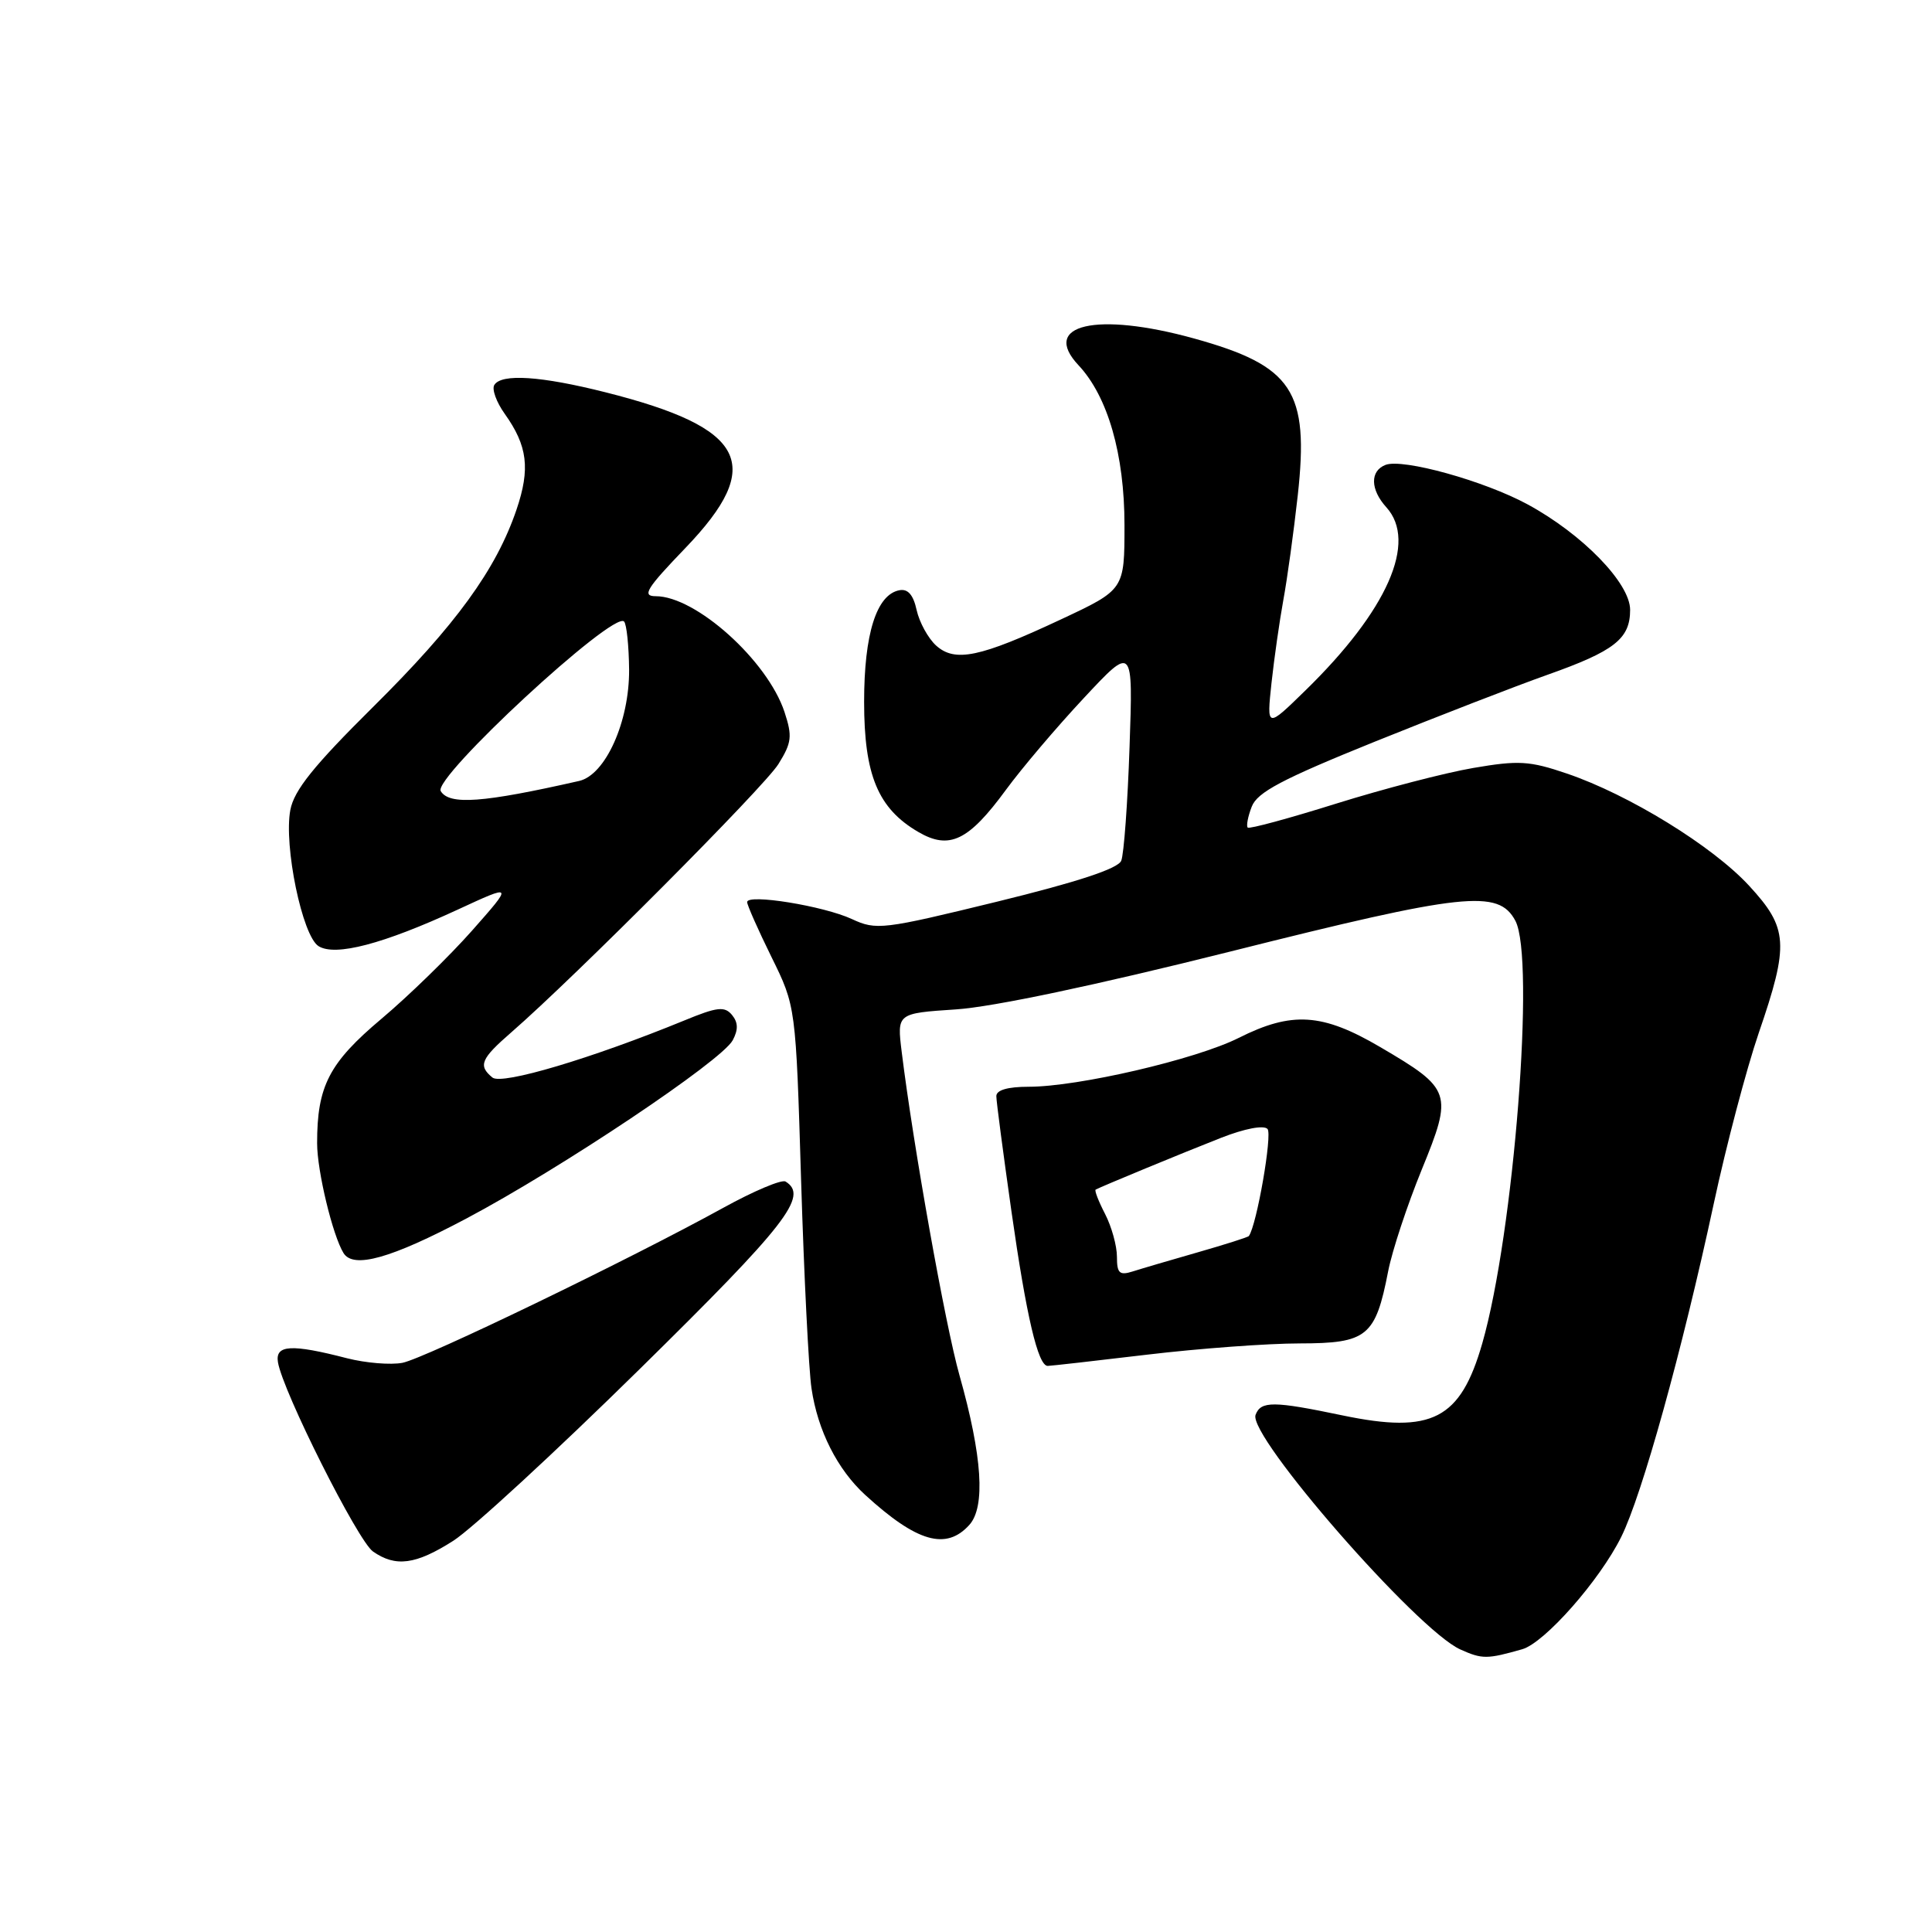 <?xml version="1.0" encoding="UTF-8" standalone="no"?>
<!DOCTYPE svg PUBLIC "-//W3C//DTD SVG 1.1//EN" "http://www.w3.org/Graphics/SVG/1.1/DTD/svg11.dtd" >
<svg xmlns="http://www.w3.org/2000/svg" xmlns:xlink="http://www.w3.org/1999/xlink" version="1.1" viewBox="0 0 256 256">
 <g >
 <path fill="currentColor"
d=" M 201.71 218.53 C 204.67 217.68 211.96 209.42 214.82 203.65 C 217.58 198.11 222.89 178.99 227.08 159.50 C 228.73 151.80 231.42 141.62 233.04 136.88 C 237.09 125.09 236.95 122.99 231.77 117.37 C 226.94 112.12 215.84 105.29 207.62 102.50 C 202.66 100.81 201.22 100.73 195.21 101.76 C 191.47 102.40 183.30 104.53 177.06 106.48 C 170.81 108.44 165.54 109.87 165.33 109.66 C 165.12 109.45 165.35 108.20 165.86 106.89 C 166.59 104.98 169.86 103.25 182.13 98.29 C 190.59 94.88 200.88 90.89 205.00 89.43 C 213.93 86.27 216.00 84.65 216.00 80.81 C 216.00 77.27 209.68 70.77 202.41 66.83 C 196.68 63.72 185.88 60.72 183.59 61.60 C 181.52 62.40 181.56 64.86 183.70 67.22 C 187.85 71.81 183.84 80.89 172.96 91.50 C 167.84 96.50 167.84 96.50 168.48 90.50 C 168.84 87.20 169.55 82.25 170.05 79.50 C 170.56 76.75 171.42 70.51 171.96 65.64 C 173.49 51.78 171.30 48.48 158.22 44.85 C 145.29 41.27 137.83 43.00 142.92 48.41 C 146.79 52.54 149.00 60.21 149.00 69.58 C 149.00 78.13 149.00 78.13 140.59 82.07 C 129.84 87.11 126.54 87.80 124.03 85.53 C 122.98 84.57 121.82 82.46 121.46 80.84 C 121.02 78.82 120.30 77.99 119.17 78.21 C 116.14 78.79 114.50 83.99 114.50 93.00 C 114.50 102.70 116.34 107.13 121.68 110.24 C 125.79 112.64 128.33 111.43 133.29 104.66 C 135.37 101.82 140.01 96.35 143.61 92.50 C 150.14 85.50 150.14 85.50 149.67 99.00 C 149.42 106.42 148.92 113.20 148.57 114.05 C 148.15 115.10 142.76 116.87 132.10 119.48 C 116.96 123.18 116.11 123.28 112.88 121.78 C 109.14 120.04 99.00 118.40 99.00 119.53 C 99.00 119.93 100.45 123.20 102.22 126.80 C 105.45 133.35 105.45 133.35 106.15 156.42 C 106.54 169.12 107.16 181.51 107.53 183.98 C 108.35 189.56 110.96 194.72 114.66 198.10 C 121.50 204.35 125.37 205.46 128.44 202.06 C 130.60 199.67 130.16 192.96 127.14 182.25 C 125.26 175.62 121.01 151.81 119.48 139.38 C 118.85 134.27 118.85 134.27 126.67 133.75 C 131.56 133.43 145.21 130.55 163.00 126.09 C 194.05 118.29 198.55 117.81 200.79 122.00 C 203.45 126.96 200.60 163.40 196.41 178.00 C 193.51 188.09 189.76 190.02 177.90 187.55 C 168.72 185.63 167.08 185.62 166.37 187.47 C 165.31 190.24 187.78 216.00 193.50 218.56 C 196.41 219.87 197.04 219.86 201.71 218.53 Z  M 60.05 204.17 C 62.50 202.62 73.61 192.38 84.75 181.42 C 104.25 162.24 107.18 158.47 104.09 156.56 C 103.59 156.25 99.88 157.81 95.84 160.04 C 83.37 166.91 56.31 179.99 53.33 180.58 C 51.77 180.88 48.48 180.61 46.00 179.98 C 38.59 178.06 36.45 178.19 36.83 180.50 C 37.46 184.36 47.41 204.17 49.42 205.58 C 52.42 207.68 55.09 207.33 60.05 204.17 Z  M 152.00 179.50 C 158.88 178.68 167.98 178.01 172.23 178.01 C 181.16 178.00 182.26 177.10 183.94 168.44 C 184.47 165.72 186.47 159.68 188.38 155.00 C 192.54 144.83 192.36 144.30 182.90 138.75 C 175.22 134.24 171.19 133.98 164.13 137.53 C 158.47 140.37 142.88 144.00 136.32 144.00 C 133.52 144.00 132.01 144.44 132.02 145.25 C 132.02 145.94 132.93 152.80 134.02 160.50 C 136.00 174.41 137.54 181.01 138.83 180.99 C 139.20 180.99 145.12 180.32 152.00 179.50 Z  M 61.78 161.47 C 74.33 154.82 95.62 140.58 97.09 137.84 C 97.84 136.43 97.81 135.48 96.99 134.48 C 96.01 133.31 95.03 133.42 90.67 135.22 C 78.40 140.25 66.49 143.80 65.25 142.78 C 63.33 141.20 63.70 140.31 67.75 136.79 C 76.21 129.43 101.26 104.27 103.14 101.25 C 104.91 98.40 105.01 97.57 103.95 94.34 C 101.70 87.54 92.21 79.00 86.89 79.00 C 85.02 79.00 85.63 78.01 90.84 72.59 C 101.42 61.57 98.91 56.69 80.23 51.98 C 71.67 49.82 66.44 49.48 65.50 51.01 C 65.15 51.56 65.77 53.28 66.87 54.82 C 69.91 59.08 70.28 62.11 68.44 67.53 C 65.74 75.47 60.41 82.81 49.41 93.70 C 41.55 101.49 38.96 104.72 38.47 107.33 C 37.58 112.07 40.06 124.03 42.21 125.37 C 44.43 126.76 50.78 125.09 60.65 120.53 C 68.02 117.12 68.02 117.12 62.55 123.31 C 59.54 126.71 54.14 131.97 50.54 135.00 C 43.60 140.84 42.01 143.92 42.02 151.50 C 42.02 155.16 44.08 163.71 45.52 166.04 C 46.83 168.15 51.81 166.75 61.78 161.47 Z  M 148.00 166.52 C 148.00 165.08 147.29 162.53 146.43 160.86 C 145.56 159.18 145.00 157.73 145.18 157.63 C 145.83 157.26 156.64 152.79 161.79 150.77 C 164.93 149.54 167.44 149.06 167.95 149.59 C 168.62 150.30 166.52 162.36 165.48 163.78 C 165.36 163.94 162.33 164.90 158.74 165.93 C 155.14 166.96 151.26 168.10 150.10 168.47 C 148.33 169.03 148.00 168.72 148.00 166.52 Z  M 58.40 104.83 C 57.31 103.07 81.25 80.91 82.69 82.35 C 83.03 82.70 83.33 85.58 83.36 88.74 C 83.40 95.62 80.23 102.68 76.74 103.48 C 63.96 106.38 59.55 106.70 58.40 104.83 Z "/>
</g>
</svg>